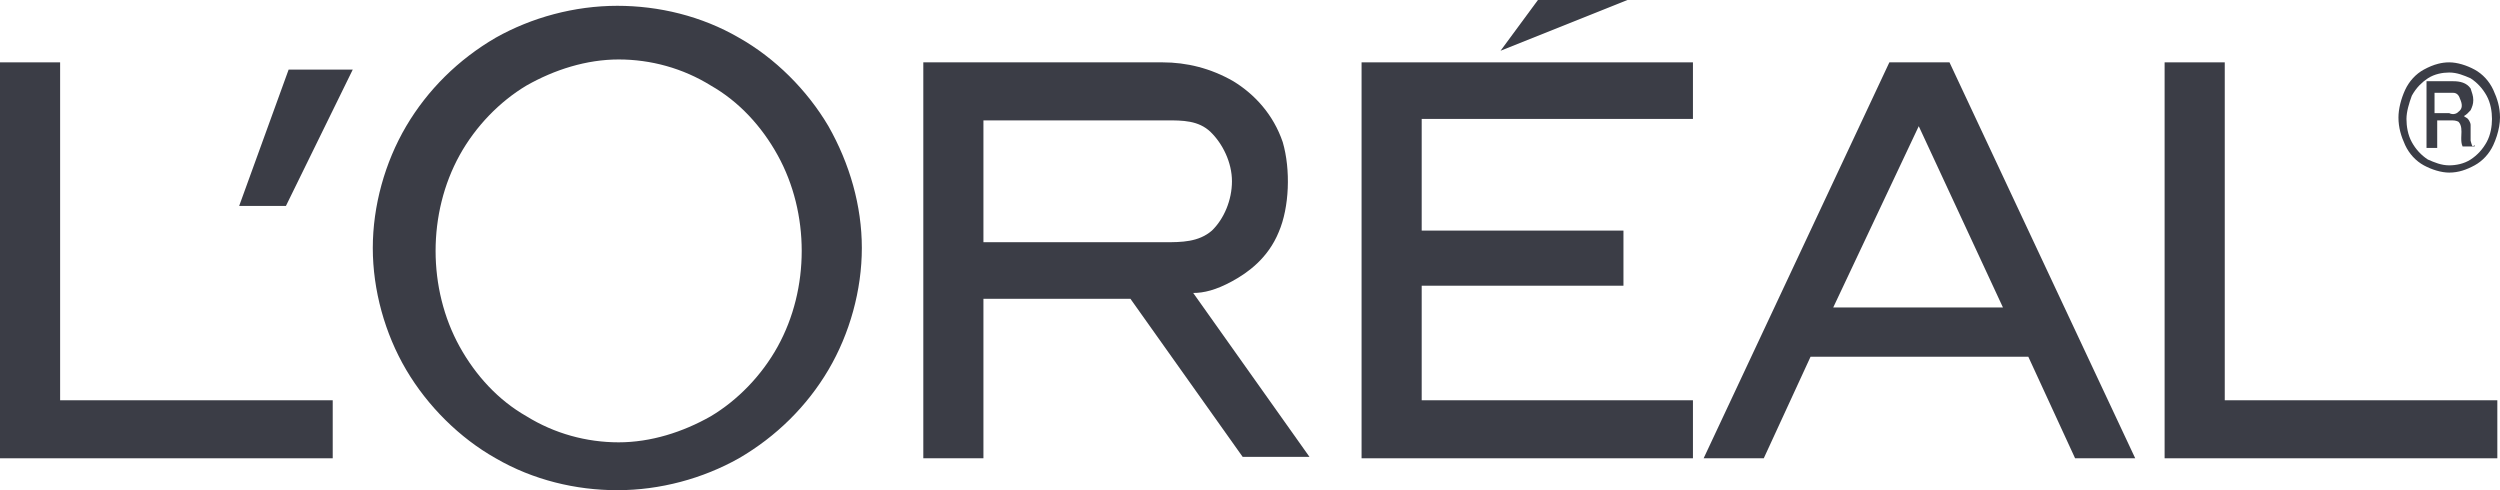 <svg width="102" height="20" viewBox="0 0 102 20" fill="none" xmlns="http://www.w3.org/2000/svg">
<path d="M62.748 0H66.401L61.222 2.071L62.748 0Z" fill="#3B3D46"/>
<path fill-rule="evenodd" clip-rule="evenodd" d="M33.8 5.148C32.928 3.669 31.619 2.367 30.147 1.538C28.621 0.651 26.876 0.237 25.186 0.237C23.442 0.237 21.697 0.71 20.226 1.538C18.699 2.426 17.445 3.669 16.573 5.148C15.701 6.627 15.21 8.402 15.21 10.118C15.21 11.834 15.701 13.61 16.573 15.089C17.445 16.568 18.753 17.87 20.226 18.698C21.752 19.586 23.497 20 25.186 20C26.931 20 28.676 19.527 30.147 18.698C31.674 17.811 32.928 16.568 33.8 15.089C34.672 13.61 35.163 11.834 35.163 10.118C35.163 8.402 34.672 6.686 33.8 5.148ZM31.728 14.142C31.074 15.325 30.093 16.331 29.003 16.982C27.858 17.633 26.549 18.047 25.241 18.047C23.933 18.047 22.624 17.692 21.479 16.982C20.334 16.331 19.408 15.325 18.753 14.142C18.099 12.959 17.772 11.598 17.772 10.237C17.772 8.876 18.099 7.515 18.753 6.331C19.408 5.148 20.389 4.142 21.479 3.491C22.624 2.84 23.933 2.426 25.241 2.426C26.549 2.426 27.858 2.781 29.003 3.491C30.147 4.142 31.074 5.148 31.728 6.331C32.383 7.515 32.71 8.876 32.71 10.237C32.71 11.598 32.383 12.959 31.728 14.142Z" fill="#3B3D46"/>
<path d="M13.575 18.698V16.331H2.453V2.544H0V18.698H13.575Z" fill="#3B3D46"/>
<path d="M14.392 2.84L11.666 8.402H9.758L11.776 2.84H14.392Z" fill="#3B3D46"/>
<path fill-rule="evenodd" clip-rule="evenodd" d="M50.264 11.479C50.918 11.124 51.736 10.533 52.172 9.468C52.608 8.462 52.663 6.923 52.336 5.799C51.954 4.675 51.191 3.846 50.319 3.314C49.392 2.781 48.411 2.544 47.429 2.544H37.671V18.698H40.124V12.19H46.121L50.7 18.639H53.426L48.683 11.953C49.119 11.953 49.61 11.834 50.264 11.479ZM50.264 7.396C50.264 8.166 49.937 8.935 49.446 9.408C48.901 9.882 48.192 9.882 47.538 9.882H40.124V4.911H47.593C48.247 4.911 48.901 4.911 49.392 5.385C49.882 5.858 50.264 6.627 50.264 7.396Z" fill="#3B3D46"/>
<path d="M66.237 9.408V11.657H58.005V16.331H69.072V18.698H55.552V2.544H69.072V4.852H58.005V9.408H66.237Z" fill="#3B3D46"/>
<path fill-rule="evenodd" clip-rule="evenodd" d="M73.87 14.556L71.962 18.698H69.508L77.086 2.544H79.539L87.117 18.698H84.664L82.756 14.556H73.87ZM78.285 5.148L74.796 12.544H81.72L78.285 5.148Z" fill="#3B3D46"/>
<path d="M101.891 18.698V16.331H90.77V2.544H88.316V18.698H101.891Z" fill="#3B3D46"/>
<path fill-rule="evenodd" clip-rule="evenodd" d="M100.801 5.74V5.089C100.801 5.065 100.791 5.031 100.777 4.995C100.756 4.943 100.724 4.887 100.692 4.852C100.637 4.793 100.583 4.793 100.528 4.734C100.637 4.675 100.692 4.615 100.801 4.497C100.83 4.434 100.859 4.371 100.88 4.298C100.898 4.235 100.91 4.165 100.91 4.083C100.91 3.905 100.855 3.787 100.801 3.61C100.637 3.373 100.365 3.314 100.092 3.314H99.002V6.036H99.438V4.911H100.037C100.062 4.911 100.099 4.911 100.141 4.917C100.163 4.92 100.187 4.924 100.212 4.931C100.244 4.94 100.277 4.952 100.31 4.971C100.443 5.115 100.432 5.338 100.423 5.511C100.421 5.551 100.419 5.588 100.419 5.621C100.419 5.74 100.419 5.858 100.474 5.976H100.964V5.917C100.855 6.036 100.855 5.917 100.801 5.74ZM100.31 4.556C100.201 4.675 100.037 4.675 99.928 4.615H99.329V3.787H100.092C100.201 3.787 100.31 3.846 100.365 4.024C100.474 4.261 100.474 4.438 100.31 4.556Z" fill="#3B3D46"/>
<path fill-rule="evenodd" clip-rule="evenodd" d="M100.964 2.84C101.291 3.018 101.564 3.314 101.727 3.669C101.891 4.024 102 4.379 102 4.793C102 4.912 101.988 5.037 101.965 5.164C101.921 5.418 101.836 5.681 101.727 5.917C101.564 6.272 101.291 6.568 100.964 6.746C100.637 6.923 100.31 7.042 99.928 7.042C99.601 7.042 99.22 6.923 98.892 6.746C98.565 6.568 98.293 6.272 98.129 5.917C97.966 5.562 97.857 5.207 97.857 4.793C97.857 4.438 97.966 4.024 98.129 3.669C98.293 3.314 98.565 3.018 98.892 2.84C99.086 2.735 99.279 2.651 99.484 2.6C99.625 2.564 99.772 2.544 99.928 2.544C100.255 2.544 100.637 2.663 100.964 2.84ZM100.801 6.509C101.073 6.331 101.291 6.095 101.455 5.799C101.618 5.503 101.673 5.148 101.673 4.852C101.673 4.556 101.618 4.201 101.455 3.905C101.291 3.61 101.073 3.373 100.801 3.195C100.528 3.077 100.255 2.959 99.928 2.959C99.656 2.959 99.329 3.018 99.056 3.195C98.933 3.276 98.821 3.368 98.72 3.472C98.597 3.599 98.491 3.743 98.402 3.905C98.293 4.201 98.184 4.556 98.184 4.852C98.184 5.148 98.238 5.503 98.402 5.799C98.565 6.095 98.784 6.331 99.056 6.509C99.329 6.627 99.601 6.746 99.928 6.746C100.201 6.746 100.528 6.686 100.801 6.509Z" fill="#3B3D46"/>
</svg>
